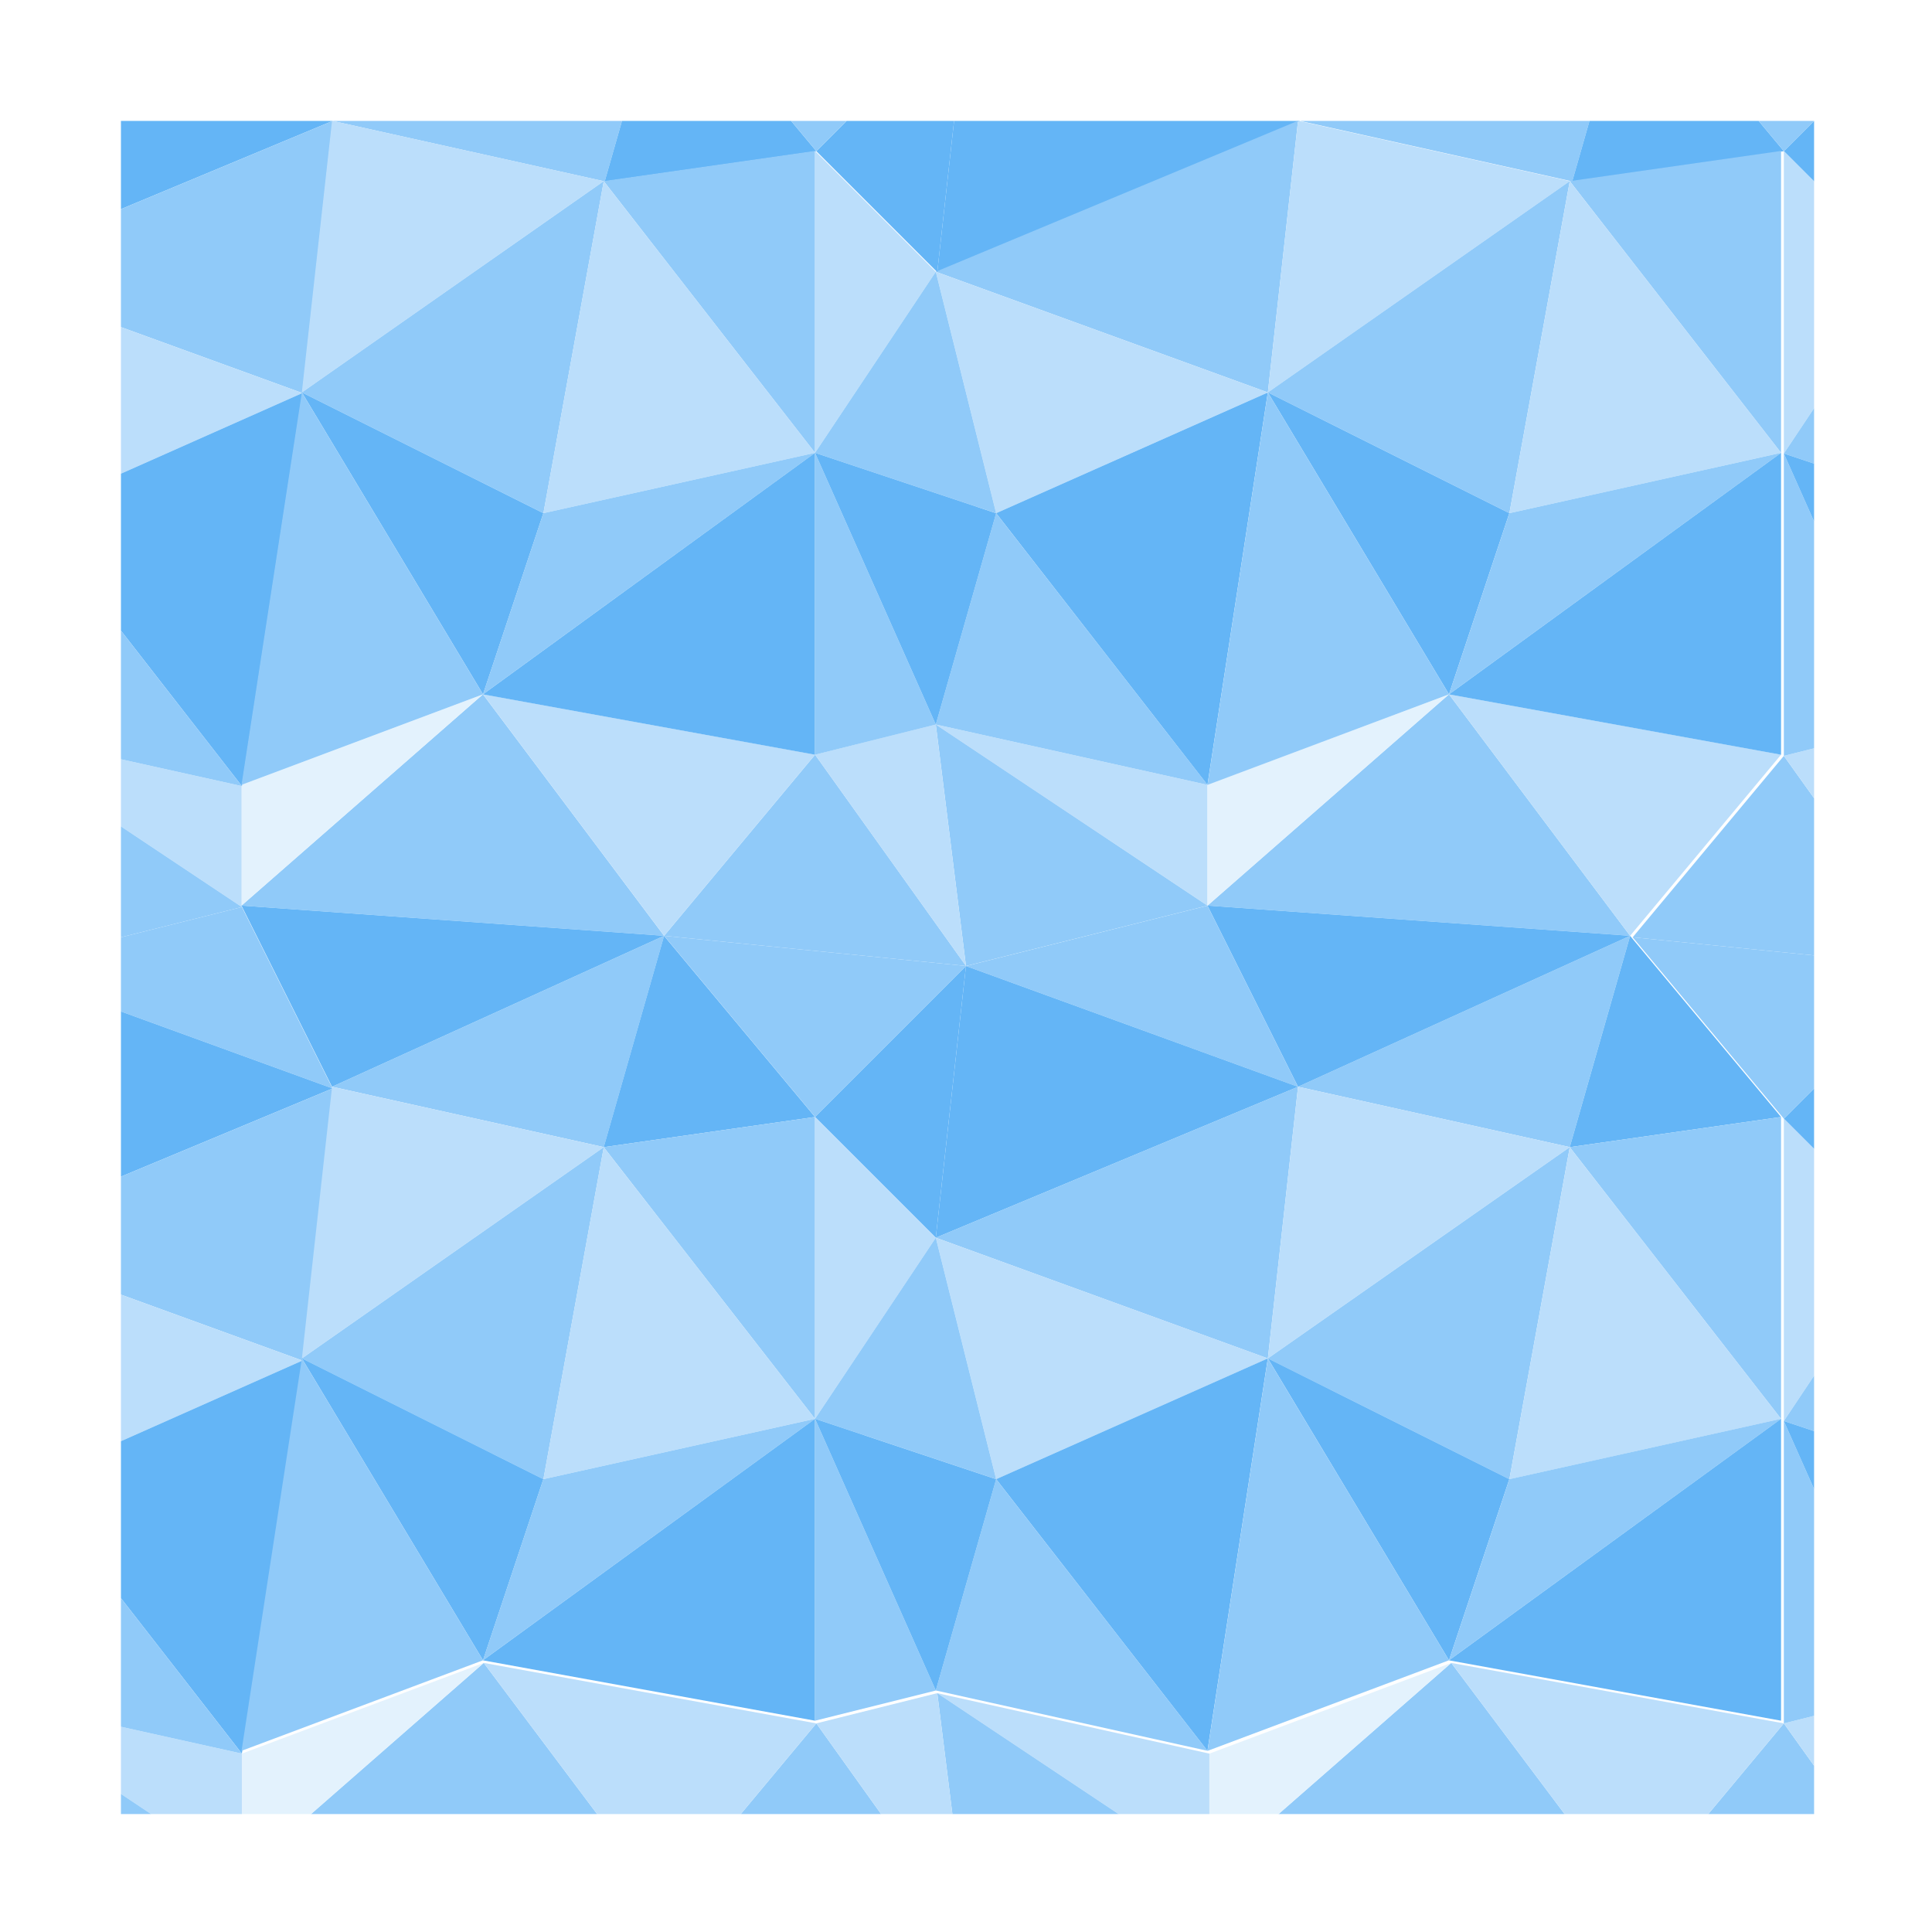 <?xml version="1.0" encoding="UTF-8" standalone="no"?>
<!-- Created with Inkscape (http://www.inkscape.org/) -->

<svg
   xmlns:dc="http://purl.org/dc/elements/1.1/"
   xmlns:cc="http://creativecommons.org/ns#"
   xmlns:rdf="http://www.w3.org/1999/02/22-rdf-syntax-ns#"
   xmlns:svg="http://www.w3.org/2000/svg"
   xmlns="http://www.w3.org/2000/svg"
   xmlns:sodipodi="http://sodipodi.sourceforge.net/DTD/sodipodi-0.dtd"
   xmlns:inkscape="http://www.inkscape.org/namespaces/inkscape"
   width="128"
   height="128"
   viewBox="0 0 33.867 33.867"
   version="1.1"
   id="svg8"
   inkscape:version="0.92.2 5c3e80d, 2017-08-06"
   sodipodi:docname="guess_water.svg">
  <defs
     id="defs2" />
  <sodipodi:namedview
     id="base"
     pagecolor="#ffffff"
     bordercolor="#666666"
     borderopacity="1.0"
     inkscape:pageopacity="0.0"
     inkscape:pageshadow="2"
     inkscape:zoom="4"
     inkscape:cx="53.366955"
     inkscape:cy="76.918252"
     inkscape:document-units="mm"
     inkscape:current-layer="layer1"
     showgrid="true"
     units="px"
     inkscape:window-width="1920"
     inkscape:window-height="1182"
     inkscape:window-x="0"
     inkscape:window-y="18"
     inkscape:window-maximized="0"
     inkscape:snap-global="true"
     inkscape:snap-bbox="false"
     inkscape:snap-bbox-midpoints="true"
     showguides="false"
     inkscape:snap-center="true">
    <inkscape:grid
       type="xygrid"
       id="grid4485"
       empspacing="8"
       spacingx="2.117"
       spacingy="2.117" />
  </sodipodi:namedview>
  <g
     inkscape:label="Layer 1"
     inkscape:groupmode="layer"
     id="layer1"
     transform="translate(0,-263.133)">
    <rect
       style="opacity:1;fill:#ffffff;fill-opacity:1;stroke:none;stroke-width:0.529;stroke-linecap:butt;stroke-linejoin:miter;stroke-miterlimit:2;stroke-dasharray:none;stroke-dashoffset:0;stroke-opacity:1"
       id="rect9520"
       width="33.867"
       height="33.867"
       x="0"
       y="263.133" />
    <path
       style="opacity:1;fill:#64b5f6;fill-opacity:1;stroke:none;stroke-width:2;stroke-linecap:butt;stroke-linejoin:miter;stroke-miterlimit:2;stroke-dasharray:none;stroke-dashoffset:0;stroke-opacity:1"
       d="M 63.111 8 L 62 18 L 86 8 L 63.111 8 z "
       transform="matrix(0.265,0,0,0.265,0,263.133)"
       id="path9244" />
    <path
       style="opacity:1;fill:#90caf9;fill-opacity:1;stroke:none;stroke-width:2;stroke-linecap:butt;stroke-linejoin:miter;stroke-miterlimit:2;stroke-dasharray:none;stroke-dashoffset:0;stroke-opacity:1"
       d="M 86 8 L 104 12 L 105.143 8 L 86 8 z "
       transform="matrix(0.265,0,0,0.265,0,263.133)"
       id="path9246" />
    <path
       style="opacity:1;fill:#64b5f6;fill-opacity:1;stroke:none;stroke-width:2;stroke-linecap:butt;stroke-linejoin:miter;stroke-miterlimit:2;stroke-dasharray:none;stroke-dashoffset:0;stroke-opacity:1"
       d="M 105.143 8 L 104 12 L 118 10 L 116.334 8 L 105.143 8 z "
       transform="matrix(0.265,0,0,0.265,0,263.133)"
       id="path9250" />
    <path
       style="opacity:1;fill:#64b5f6;fill-opacity:1;stroke:none;stroke-width:2;stroke-linecap:butt;stroke-linejoin:miter;stroke-miterlimit:2;stroke-dasharray:none;stroke-dashoffset:0;stroke-opacity:1"
       d="M 120 8 L 118 10 L 120 12 L 120 8 z "
       transform="matrix(0.265,0,0,0.265,0,263.133)"
       id="path9252" />
    <path
       style="opacity:1;fill:#90caf9;fill-opacity:1;stroke:none;stroke-width:2;stroke-linecap:butt;stroke-linejoin:miter;stroke-miterlimit:2;stroke-dasharray:none;stroke-dashoffset:0;stroke-opacity:1"
       d="M 116.334 8 L 118 10 L 120 8 L 116.334 8 z "
       transform="matrix(0.265,0,0,0.265,0,263.133)"
       id="path9254" />
    <path
       style="opacity:1;fill:#90caf9;fill-opacity:1;stroke:none;stroke-width:0.529;stroke-linecap:butt;stroke-linejoin:miter;stroke-miterlimit:2;stroke-dasharray:none;stroke-dashoffset:0;stroke-opacity:1"
       d="m 16.404,267.896 6.35,-2.646 -0.529,4.762 z"
       id="path9256"
       inkscape:connector-curvature="0"
       sodipodi:nodetypes="cccc" />
    <path
       style="opacity:1;fill:#bbdefb;fill-opacity:1;stroke:none;stroke-width:0.529;stroke-linecap:butt;stroke-linejoin:miter;stroke-miterlimit:2;stroke-dasharray:none;stroke-dashoffset:0;stroke-opacity:1"
       d="m 16.404,267.896 1.058,4.233 4.763,-2.117 z"
       id="path9258"
       inkscape:connector-curvature="0"
       sodipodi:nodetypes="cccc" />
    <path
       style="opacity:1;fill:#bbdefb;fill-opacity:1;stroke:none;stroke-width:0.529;stroke-linecap:butt;stroke-linejoin:miter;stroke-miterlimit:2;stroke-dasharray:none;stroke-dashoffset:0;stroke-opacity:1"
       d="m 22.754,265.25 4.763,1.058 -5.292,3.704 z"
       id="path9260"
       inkscape:connector-curvature="0" />
    <path
       style="opacity:1;fill:#90caf9;fill-opacity:1;stroke:none;stroke-width:0.529;stroke-linecap:butt;stroke-linejoin:miter;stroke-miterlimit:2;stroke-dasharray:none;stroke-dashoffset:0;stroke-opacity:1"
       d="m 22.225,270.012 5.292,-3.704 -1.058,5.821 z"
       id="path9262"
       inkscape:connector-curvature="0" />
    <path
       style="opacity:1;fill:#90caf9;fill-opacity:1;stroke:none;stroke-width:0.529;stroke-linecap:butt;stroke-linejoin:miter;stroke-miterlimit:2;stroke-dasharray:none;stroke-dashoffset:0;stroke-opacity:1"
       d="m 27.517,266.308 3.704,-0.529 v 5.292 z"
       id="path9264"
       inkscape:connector-curvature="0" />
    <path
       style="opacity:1;fill:#bbdefb;fill-opacity:1;stroke:none;stroke-width:0.529;stroke-linecap:butt;stroke-linejoin:miter;stroke-miterlimit:2;stroke-dasharray:none;stroke-dashoffset:0;stroke-opacity:1"
       d="m 27.517,266.308 -1.058,5.821 4.763,-1.058 z"
       id="path9266"
       inkscape:connector-curvature="0" />
    <path
       style="opacity:1;fill:#bbdefb;fill-opacity:1;stroke:none;stroke-width:2;stroke-linecap:butt;stroke-linejoin:miter;stroke-miterlimit:2;stroke-dasharray:none;stroke-dashoffset:0;stroke-opacity:1"
       d="M 118 10 L 118 30 L 120 27 L 120 12 L 118 10 z "
       transform="matrix(0.265,0,0,0.265,0,263.133)"
       id="path9268" />
    <path
       style="opacity:1;fill:#90caf9;fill-opacity:1;stroke:none;stroke-width:2;stroke-linecap:butt;stroke-linejoin:miter;stroke-miterlimit:2;stroke-dasharray:none;stroke-dashoffset:0;stroke-opacity:1"
       d="M 120 27 L 118 30 L 120 30.666 L 120 27 z "
       transform="matrix(0.265,0,0,0.265,0,263.133)"
       id="path9270" />
    <path
       style="opacity:1;fill:#bbdefb;fill-opacity:1;stroke:none;stroke-width:0.529;stroke-linecap:butt;stroke-linejoin:miter;stroke-miterlimit:2;stroke-dasharray:none;stroke-dashoffset:0;stroke-opacity:1"
       d="m 16.404,275.833 4.763,1.058 v 2.117 z"
       id="path9272"
       inkscape:connector-curvature="0"
       sodipodi:nodetypes="cccc" />
    <path
       style="opacity:1;fill:#90caf9;fill-opacity:1;stroke:none;stroke-width:0.529;stroke-linecap:butt;stroke-linejoin:miter;stroke-miterlimit:2;stroke-dasharray:none;stroke-dashoffset:0;stroke-opacity:1"
       d="m 16.404,275.833 0.529,4.233 4.233,-1.058 z"
       id="path9274"
       inkscape:connector-curvature="0"
       sodipodi:nodetypes="cccc" />
    <path
       style="opacity:1;fill:#90caf9;fill-opacity:1;stroke:none;stroke-width:0.529;stroke-linecap:butt;stroke-linejoin:miter;stroke-miterlimit:2;stroke-dasharray:none;stroke-dashoffset:0;stroke-opacity:1"
       d="m 21.167,279.008 7.408,0.529 -3.175,-4.233 z"
       id="path9276"
       inkscape:connector-curvature="0" />
    <path
       style="opacity:1;fill:#e3f2fd;fill-opacity:1;stroke:none;stroke-width:0.529;stroke-linecap:butt;stroke-linejoin:miter;stroke-miterlimit:2;stroke-dasharray:none;stroke-dashoffset:0;stroke-opacity:1"
       d="m 21.167,279.008 v -2.117 l 4.233,-1.587 z"
       id="path9278"
       inkscape:connector-curvature="0" />
    <path
       style="opacity:1;fill:#90caf9;fill-opacity:1;stroke:none;stroke-width:2;stroke-linecap:butt;stroke-linejoin:miter;stroke-miterlimit:2;stroke-dasharray:none;stroke-dashoffset:0;stroke-opacity:1"
       d="M 118 50 L 108 62 L 120 63.199 L 120 52.801 L 118 50 z "
       transform="matrix(0.265,0,0,0.265,0,263.133)"
       id="path9280" />
    <path
       style="opacity:1;fill:#bbdefb;fill-opacity:1;stroke:none;stroke-width:0.529;stroke-linecap:butt;stroke-linejoin:miter;stroke-miterlimit:2;stroke-dasharray:none;stroke-dashoffset:0;stroke-opacity:1"
       d="m 28.575,279.537 -3.175,-4.233 5.821,1.058 z"
       id="path9282"
       inkscape:connector-curvature="0" />
    <path
       style="opacity:1;fill:#bbdefb;fill-opacity:1;stroke:none;stroke-width:2;stroke-linecap:butt;stroke-linejoin:miter;stroke-miterlimit:2;stroke-dasharray:none;stroke-dashoffset:0;stroke-opacity:1"
       d="M 120 49.5 L 118 50 L 120 52.801 L 120 49.5 z "
       transform="matrix(0.265,0,0,0.265,0,263.133)"
       id="path9284" />
    <path
       style="opacity:1;fill:#64b5f6;fill-opacity:1;stroke:none;stroke-width:0.529;stroke-linecap:butt;stroke-linejoin:miter;stroke-miterlimit:2;stroke-dasharray:none;stroke-dashoffset:0;stroke-opacity:1"
       d="m 17.462,272.129 3.704,4.763 1.058,-6.879 z"
       id="path9286"
       inkscape:connector-curvature="0"
       sodipodi:nodetypes="cccc" />
    <path
       style="opacity:1;fill:#90caf9;fill-opacity:1;stroke:none;stroke-width:0.529;stroke-linecap:butt;stroke-linejoin:miter;stroke-miterlimit:2;stroke-dasharray:none;stroke-dashoffset:0;stroke-opacity:1"
       d="m 17.462,272.129 -1.058,3.704 4.763,1.058 z"
       id="path9288"
       inkscape:connector-curvature="0"
       sodipodi:nodetypes="cccc" />
    <path
       style="opacity:1;fill:#64b5f6;fill-opacity:1;stroke:none;stroke-width:0.529;stroke-linecap:butt;stroke-linejoin:miter;stroke-miterlimit:2;stroke-dasharray:none;stroke-dashoffset:0;stroke-opacity:1"
       d="m 25.4,275.304 -3.175,-5.292 4.233,2.117 z"
       id="path9290"
       inkscape:connector-curvature="0" />
    <path
       style="opacity:1;fill:#90caf9;fill-opacity:1;stroke:none;stroke-width:0.529;stroke-linecap:butt;stroke-linejoin:miter;stroke-miterlimit:2;stroke-dasharray:none;stroke-dashoffset:0;stroke-opacity:1"
       d="M 25.4,275.304 22.225,270.012 21.167,276.892 Z"
       id="path9292"
       inkscape:connector-curvature="0" />
    <path
       style="opacity:1;fill:#90caf9;fill-opacity:1;stroke:none;stroke-width:0.529;stroke-linecap:butt;stroke-linejoin:miter;stroke-miterlimit:2;stroke-dasharray:none;stroke-dashoffset:0;stroke-opacity:1"
       d="m 31.221,271.071 -5.821,4.233 1.058,-3.175 z"
       id="path9294"
       inkscape:connector-curvature="0"
       sodipodi:nodetypes="cccc" />
    <path
       style="opacity:1;fill:#64b5f6;fill-opacity:1;stroke:none;stroke-width:0.529;stroke-linecap:butt;stroke-linejoin:miter;stroke-miterlimit:2;stroke-dasharray:none;stroke-dashoffset:0;stroke-opacity:1"
       d="m 31.221,271.071 v 5.292 l -5.821,-1.058 z"
       id="path9296"
       inkscape:connector-curvature="0" />
    <path
       style="opacity:1;fill:#90caf9;fill-opacity:1;stroke:none;stroke-width:2;stroke-linecap:butt;stroke-linejoin:miter;stroke-miterlimit:2;stroke-dasharray:none;stroke-dashoffset:0;stroke-opacity:1"
       d="M 118 30 L 118 50 L 120 49.5 L 120 34.5 L 118 30 z "
       transform="matrix(0.265,0,0,0.265,0,263.133)"
       id="path9298" />
    <path
       style="opacity:1;fill:#64b5f6;fill-opacity:1;stroke:none;stroke-width:2;stroke-linecap:butt;stroke-linejoin:miter;stroke-miterlimit:2;stroke-dasharray:none;stroke-dashoffset:0;stroke-opacity:1"
       d="M 118 30 L 120 34.5 L 120 30.666 L 118 30 z "
       transform="matrix(0.265,0,0,0.265,0,263.133)"
       id="path9300" />
    <path
       style="opacity:1;fill:#90caf9;fill-opacity:1;stroke:none;stroke-width:0.529;stroke-linecap:butt;stroke-linejoin:miter;stroke-miterlimit:2;stroke-dasharray:none;stroke-dashoffset:0;stroke-opacity:1"
       d="m 16.933,280.067 4.233,-1.058 1.587,3.175 z"
       id="path9396"
       inkscape:connector-curvature="0" />
    <path
       style="opacity:1;fill:#64b5f6;fill-opacity:1;stroke:none;stroke-width:0.529;stroke-linecap:butt;stroke-linejoin:miter;stroke-miterlimit:2;stroke-dasharray:none;stroke-dashoffset:0;stroke-opacity:1"
       d="m 16.933,280.067 -0.529,4.763 6.35,-2.646 z"
       id="path9398"
       inkscape:connector-curvature="0"
       sodipodi:nodetypes="cccc" />
    <path
       style="opacity:1;fill:#90caf9;fill-opacity:1;stroke:none;stroke-width:0.529;stroke-linecap:butt;stroke-linejoin:miter;stroke-miterlimit:2;stroke-dasharray:none;stroke-dashoffset:0;stroke-opacity:1"
       d="m 22.754,282.183 4.763,1.058 1.058,-3.704 z"
       id="path9400"
       inkscape:connector-curvature="0" />
    <path
       style="opacity:1;fill:#64b5f6;fill-opacity:1;stroke:none;stroke-width:0.529;stroke-linecap:butt;stroke-linejoin:miter;stroke-miterlimit:2;stroke-dasharray:none;stroke-dashoffset:0;stroke-opacity:1"
       d="m 21.167,279.008 1.587,3.175 5.821,-2.646 z"
       id="path9402"
       inkscape:connector-curvature="0"
       sodipodi:nodetypes="cccc" />
    <path
       style="opacity:1;fill:#64b5f6;fill-opacity:1;stroke:none;stroke-width:0.529;stroke-linecap:butt;stroke-linejoin:miter;stroke-miterlimit:2;stroke-dasharray:none;stroke-dashoffset:0;stroke-opacity:1"
       d="m 27.517,283.242 3.704,-0.529 -2.646,-3.175 z"
       id="path9404"
       inkscape:connector-curvature="0" />
    <path
       style="opacity:1;fill:#64b5f6;fill-opacity:1;stroke:none;stroke-width:2;stroke-linecap:butt;stroke-linejoin:miter;stroke-miterlimit:2;stroke-dasharray:none;stroke-dashoffset:0;stroke-opacity:1"
       d="M 120 72 L 118 74 L 120 76 L 120 72 z "
       transform="matrix(0.265,0,0,0.265,0,263.133)"
       id="path9406" />
    <path
       style="opacity:1;fill:#90caf9;fill-opacity:1;stroke:none;stroke-width:2;stroke-linecap:butt;stroke-linejoin:miter;stroke-miterlimit:2;stroke-dasharray:none;stroke-dashoffset:0;stroke-opacity:1"
       d="M 108 62 L 118 74 L 120 72 L 120 63.199 L 108 62 z "
       transform="matrix(0.265,0,0,0.265,0,263.133)"
       id="path9408" />
    <path
       style="opacity:1;fill:#90caf9;fill-opacity:1;stroke:none;stroke-width:0.529;stroke-linecap:butt;stroke-linejoin:miter;stroke-miterlimit:2;stroke-dasharray:none;stroke-dashoffset:0;stroke-opacity:1"
       d="m 16.404,284.829 6.35,-2.646 -0.529,4.763 z"
       id="path9410"
       inkscape:connector-curvature="0"
       sodipodi:nodetypes="cccc" />
    <path
       style="opacity:1;fill:#bbdefb;fill-opacity:1;stroke:none;stroke-width:0.529;stroke-linecap:butt;stroke-linejoin:miter;stroke-miterlimit:2;stroke-dasharray:none;stroke-dashoffset:0;stroke-opacity:1"
       d="m 16.404,284.829 1.058,4.233 4.763,-2.117 z"
       id="path9412"
       inkscape:connector-curvature="0"
       sodipodi:nodetypes="cccc" />
    <path
       style="opacity:1;fill:#bbdefb;fill-opacity:1;stroke:none;stroke-width:0.529;stroke-linecap:butt;stroke-linejoin:miter;stroke-miterlimit:2;stroke-dasharray:none;stroke-dashoffset:0;stroke-opacity:1"
       d="m 22.754,282.183 4.763,1.058 -5.292,3.704 z"
       id="path9414"
       inkscape:connector-curvature="0" />
    <path
       style="opacity:1;fill:#90caf9;fill-opacity:1;stroke:none;stroke-width:0.529;stroke-linecap:butt;stroke-linejoin:miter;stroke-miterlimit:2;stroke-dasharray:none;stroke-dashoffset:0;stroke-opacity:1"
       d="m 22.225,286.946 5.292,-3.704 -1.058,5.821 z"
       id="path9416"
       inkscape:connector-curvature="0" />
    <path
       style="opacity:1;fill:#90caf9;fill-opacity:1;stroke:none;stroke-width:0.529;stroke-linecap:butt;stroke-linejoin:miter;stroke-miterlimit:2;stroke-dasharray:none;stroke-dashoffset:0;stroke-opacity:1"
       d="m 27.517,283.242 3.704,-0.529 v 5.292 z"
       id="path9418"
       inkscape:connector-curvature="0" />
    <path
       style="opacity:1;fill:#bbdefb;fill-opacity:1;stroke:none;stroke-width:0.529;stroke-linecap:butt;stroke-linejoin:miter;stroke-miterlimit:2;stroke-dasharray:none;stroke-dashoffset:0;stroke-opacity:1"
       d="m 27.517,283.242 -1.058,5.821 4.763,-1.058 z"
       id="path9420"
       inkscape:connector-curvature="0" />
    <path
       style="opacity:1;fill:#bbdefb;fill-opacity:1;stroke:none;stroke-width:2;stroke-linecap:butt;stroke-linejoin:miter;stroke-miterlimit:2;stroke-dasharray:none;stroke-dashoffset:0;stroke-opacity:1"
       d="M 118 74 L 118 94 L 120 91 L 120 76 L 118 74 z "
       transform="matrix(0.265,0,0,0.265,0,263.133)"
       id="path9422" />
    <path
       style="opacity:1;fill:#90caf9;fill-opacity:1;stroke:none;stroke-width:2;stroke-linecap:butt;stroke-linejoin:miter;stroke-miterlimit:2;stroke-dasharray:none;stroke-dashoffset:0;stroke-opacity:1"
       d="M 120 91 L 118 94 L 120 94.666 L 120 91 z "
       transform="matrix(0.265,0,0,0.265,0,263.133)"
       id="path9424" />
    <path
       style="opacity:1;fill:#bbdefb;fill-opacity:1;stroke:none;stroke-width:2;stroke-linecap:butt;stroke-linejoin:miter;stroke-miterlimit:2;stroke-dasharray:none;stroke-dashoffset:0;stroke-opacity:1"
       d="M 62 112 L 74 120 L 80 120 L 80 116 L 62 112 z "
       transform="matrix(0.265,0,0,0.265,0,263.133)"
       id="path9426" />
    <path
       style="opacity:1;fill:#90caf9;fill-opacity:1;stroke:none;stroke-width:2;stroke-linecap:butt;stroke-linejoin:miter;stroke-miterlimit:2;stroke-dasharray:none;stroke-dashoffset:0;stroke-opacity:1"
       d="M 62 112 L 63 120 L 74 120 L 62 112 z "
       transform="matrix(0.265,0,0,0.265,0,263.133)"
       id="path9428" />
    <path
       style="opacity:1;fill:#90caf9;fill-opacity:1;stroke:none;stroke-width:2;stroke-linecap:butt;stroke-linejoin:miter;stroke-miterlimit:2;stroke-dasharray:none;stroke-dashoffset:0;stroke-opacity:1"
       d="M 96 110 L 84.572 120 L 103.5 120 L 96 110 z "
       transform="matrix(0.265,0,0,0.265,0,263.133)"
       id="path9430" />
    <path
       style="opacity:1;fill:#e3f2fd;fill-opacity:1;stroke:none;stroke-width:2;stroke-linecap:butt;stroke-linejoin:miter;stroke-miterlimit:2;stroke-dasharray:none;stroke-dashoffset:0;stroke-opacity:1"
       d="M 96 110 L 80 116 L 80 120 L 84.572 120 L 96 110 z "
       transform="matrix(0.265,0,0,0.265,0,263.133)"
       id="path9432" />
    <path
       style="opacity:1;fill:#90caf9;fill-opacity:1;stroke:none;stroke-width:2;stroke-linecap:butt;stroke-linejoin:miter;stroke-miterlimit:2;stroke-dasharray:none;stroke-dashoffset:0;stroke-opacity:1"
       d="M 118 114 L 113 120 L 120 120 L 120 116.801 L 118 114 z "
       transform="matrix(0.265,0,0,0.265,0,263.133)"
       id="path9434" />
    <path
       style="opacity:1;fill:#bbdefb;fill-opacity:1;stroke:none;stroke-width:2;stroke-linecap:butt;stroke-linejoin:miter;stroke-miterlimit:2;stroke-dasharray:none;stroke-dashoffset:0;stroke-opacity:1"
       d="M 96 110 L 103.5 120 L 113 120 L 118 114 L 96 110 z "
       transform="matrix(0.265,0,0,0.265,0,263.133)"
       id="path9436" />
    <path
       style="opacity:1;fill:#bbdefb;fill-opacity:1;stroke:none;stroke-width:2;stroke-linecap:butt;stroke-linejoin:miter;stroke-miterlimit:2;stroke-dasharray:none;stroke-dashoffset:0;stroke-opacity:1"
       d="M 120 113.5 L 118 114 L 120 116.801 L 120 113.5 z "
       transform="matrix(0.265,0,0,0.265,0,263.133)"
       id="path9438" />
    <path
       style="opacity:1;fill:#64b5f6;fill-opacity:1;stroke:none;stroke-width:0.529;stroke-linecap:butt;stroke-linejoin:miter;stroke-miterlimit:2;stroke-dasharray:none;stroke-dashoffset:0;stroke-opacity:1"
       d="m 17.462,289.062 3.704,4.762 1.058,-6.879 z"
       id="path9440"
       inkscape:connector-curvature="0"
       sodipodi:nodetypes="cccc" />
    <path
       style="opacity:1;fill:#90caf9;fill-opacity:1;stroke:none;stroke-width:0.529;stroke-linecap:butt;stroke-linejoin:miter;stroke-miterlimit:2;stroke-dasharray:none;stroke-dashoffset:0;stroke-opacity:1"
       d="m 17.462,289.062 -1.058,3.704 4.763,1.058 z"
       id="path9442"
       inkscape:connector-curvature="0"
       sodipodi:nodetypes="cccc" />
    <path
       style="opacity:1;fill:#64b5f6;fill-opacity:1;stroke:none;stroke-width:0.529;stroke-linecap:butt;stroke-linejoin:miter;stroke-miterlimit:2;stroke-dasharray:none;stroke-dashoffset:0;stroke-opacity:1"
       d="m 25.4,292.237 -3.175,-5.292 4.233,2.117 z"
       id="path9444"
       inkscape:connector-curvature="0" />
    <path
       style="opacity:1;fill:#90caf9;fill-opacity:1;stroke:none;stroke-width:0.529;stroke-linecap:butt;stroke-linejoin:miter;stroke-miterlimit:2;stroke-dasharray:none;stroke-dashoffset:0;stroke-opacity:1"
       d="M 25.4,292.237 22.225,286.946 21.167,293.825 Z"
       id="path9446"
       inkscape:connector-curvature="0" />
    <path
       style="opacity:1;fill:#90caf9;fill-opacity:1;stroke:none;stroke-width:0.529;stroke-linecap:butt;stroke-linejoin:miter;stroke-miterlimit:2;stroke-dasharray:none;stroke-dashoffset:0;stroke-opacity:1"
       d="m 31.221,288.004 -5.821,4.233 1.058,-3.175 z"
       id="path9448"
       inkscape:connector-curvature="0"
       sodipodi:nodetypes="cccc" />
    <path
       style="opacity:1;fill:#64b5f6;fill-opacity:1;stroke:none;stroke-width:0.529;stroke-linecap:butt;stroke-linejoin:miter;stroke-miterlimit:2;stroke-dasharray:none;stroke-dashoffset:0;stroke-opacity:1"
       d="m 31.221,288.004 v 5.292 l -5.821,-1.058 z"
       id="path9450"
       inkscape:connector-curvature="0" />
    <path
       style="opacity:1;fill:#90caf9;fill-opacity:1;stroke:none;stroke-width:2;stroke-linecap:butt;stroke-linejoin:miter;stroke-miterlimit:2;stroke-dasharray:none;stroke-dashoffset:0;stroke-opacity:1"
       d="M 118 94 L 118 114 L 120 113.5 L 120 98.5 L 118 94 z "
       transform="matrix(0.265,0,0,0.265,0,263.133)"
       id="path9452" />
    <path
       style="opacity:1;fill:#64b5f6;fill-opacity:1;stroke:none;stroke-width:2;stroke-linecap:butt;stroke-linejoin:miter;stroke-miterlimit:2;stroke-dasharray:none;stroke-dashoffset:0;stroke-opacity:1"
       d="M 118 94 L 120 98.5 L 120 94.666 L 118 94 z "
       transform="matrix(0.265,0,0,0.265,0,263.133)"
       id="path9454" />
    <path
       style="opacity:1;fill:#64b5f6;fill-opacity:1;stroke:none;stroke-width:2;stroke-linecap:butt;stroke-linejoin:miter;stroke-miterlimit:2;stroke-dasharray:none;stroke-dashoffset:0;stroke-opacity:1"
       d="M 8 8 L 8 13.834 L 22 8 L 8 8 z "
       transform="matrix(0.265,0,0,0.265,0,263.133)"
       id="path9460" />
    <path
       style="opacity:1;fill:#90caf9;fill-opacity:1;stroke:none;stroke-width:2;stroke-linecap:butt;stroke-linejoin:miter;stroke-miterlimit:2;stroke-dasharray:none;stroke-dashoffset:0;stroke-opacity:1"
       d="M 22 8 L 40 12 L 41.143 8 L 22 8 z "
       transform="matrix(0.265,0,0,0.265,0,263.133)"
       id="path9462" />
    <path
       style="opacity:1;fill:#64b5f6;fill-opacity:1;stroke:none;stroke-width:2;stroke-linecap:butt;stroke-linejoin:miter;stroke-miterlimit:2;stroke-dasharray:none;stroke-dashoffset:0;stroke-opacity:1"
       d="M 41.143 8 L 40 12 L 54 10 L 52.334 8 L 41.143 8 z "
       transform="matrix(0.265,0,0,0.265,0,263.133)"
       id="path9466" />
    <path
       style="opacity:1;fill:#64b5f6;fill-opacity:1;stroke:none;stroke-width:2;stroke-linecap:butt;stroke-linejoin:miter;stroke-miterlimit:2;stroke-dasharray:none;stroke-dashoffset:0;stroke-opacity:1"
       d="M 56 8 L 54 10 L 62 18 L 63.111 8 L 56 8 z "
       transform="matrix(0.265,0,0,0.265,0,263.133)"
       id="path9468" />
    <path
       style="opacity:1;fill:#90caf9;fill-opacity:1;stroke:none;stroke-width:2;stroke-linecap:butt;stroke-linejoin:miter;stroke-miterlimit:2;stroke-dasharray:none;stroke-dashoffset:0;stroke-opacity:1"
       d="M 52.334 8 L 54 10 L 56 8 L 52.334 8 z "
       transform="matrix(0.265,0,0,0.265,0,263.133)"
       id="path9470" />
    <path
       style="opacity:1;fill:#90caf9;fill-opacity:1;stroke:none;stroke-width:2;stroke-linecap:butt;stroke-linejoin:miter;stroke-miterlimit:2;stroke-dasharray:none;stroke-dashoffset:0;stroke-opacity:1"
       d="M 22 8 L 8 13.834 L 8 21.637 L 20 26 L 22 8 z "
       transform="matrix(0.265,0,0,0.265,0,263.133)"
       id="path9472" />
    <path
       style="opacity:1;fill:#bbdefb;fill-opacity:1;stroke:none;stroke-width:2;stroke-linecap:butt;stroke-linejoin:miter;stroke-miterlimit:2;stroke-dasharray:none;stroke-dashoffset:0;stroke-opacity:1"
       d="M 8 21.637 L 8 31.334 L 20 26 L 8 21.637 z "
       transform="matrix(0.265,0,0,0.265,0,263.133)"
       id="path9474" />
    <path
       inkscape:connector-curvature="0"
       id="path9476"
       d="m 5.821,265.25 4.762,1.058 -5.292,3.704 z"
       style="opacity:1;fill:#bbdefb;fill-opacity:1;stroke:none;stroke-width:0.529;stroke-linecap:butt;stroke-linejoin:miter;stroke-miterlimit:2;stroke-dasharray:none;stroke-dashoffset:0;stroke-opacity:1" />
    <path
       inkscape:connector-curvature="0"
       id="path9478"
       d="m 5.292,270.012 5.292,-3.704 -1.058,5.821 z"
       style="opacity:1;fill:#90caf9;fill-opacity:1;stroke:none;stroke-width:0.529;stroke-linecap:butt;stroke-linejoin:miter;stroke-miterlimit:2;stroke-dasharray:none;stroke-dashoffset:0;stroke-opacity:1" />
    <path
       inkscape:connector-curvature="0"
       id="path9480"
       d="m 10.583,266.308 3.704,-0.529 v 5.292 z"
       style="opacity:1;fill:#90caf9;fill-opacity:1;stroke:none;stroke-width:0.529;stroke-linecap:butt;stroke-linejoin:miter;stroke-miterlimit:2;stroke-dasharray:none;stroke-dashoffset:0;stroke-opacity:1" />
    <path
       inkscape:connector-curvature="0"
       id="path9482"
       d="m 10.583,266.308 -1.058,5.821 4.763,-1.058 z"
       style="opacity:1;fill:#bbdefb;fill-opacity:1;stroke:none;stroke-width:0.529;stroke-linecap:butt;stroke-linejoin:miter;stroke-miterlimit:2;stroke-dasharray:none;stroke-dashoffset:0;stroke-opacity:1" />
    <path
       sodipodi:nodetypes="cccc"
       inkscape:connector-curvature="0"
       id="path9484"
       d="m 14.287,265.779 v 5.292 l 2.117,-3.175 z"
       style="opacity:1;fill:#bbdefb;fill-opacity:1;stroke:none;stroke-width:0.529;stroke-linecap:butt;stroke-linejoin:miter;stroke-miterlimit:2;stroke-dasharray:none;stroke-dashoffset:0;stroke-opacity:1" />
    <path
       sodipodi:nodetypes="cccc"
       inkscape:connector-curvature="0"
       id="path9486"
       d="m 14.287,271.071 3.175,1.058 -1.058,-4.233 z"
       style="opacity:1;fill:#90caf9;fill-opacity:1;stroke:none;stroke-width:0.529;stroke-linecap:butt;stroke-linejoin:miter;stroke-miterlimit:2;stroke-dasharray:none;stroke-dashoffset:0;stroke-opacity:1" />
    <path
       style="opacity:1;fill:#bbdefb;fill-opacity:1;stroke:none;stroke-width:2;stroke-linecap:butt;stroke-linejoin:miter;stroke-miterlimit:2;stroke-dasharray:none;stroke-dashoffset:0;stroke-opacity:1"
       d="M 8 50.223 L 8 54.666 L 16 60 L 16 52 L 8 50.223 z "
       transform="matrix(0.265,0,0,0.265,0,263.133)"
       id="path9488" />
    <path
       style="opacity:1;fill:#90caf9;fill-opacity:1;stroke:none;stroke-width:2;stroke-linecap:butt;stroke-linejoin:miter;stroke-miterlimit:2;stroke-dasharray:none;stroke-dashoffset:0;stroke-opacity:1"
       d="M 8 54.666 L 8 62 L 16 60 L 8 54.666 z "
       transform="matrix(0.265,0,0,0.265,0,263.133)"
       id="path9490" />
    <path
       inkscape:connector-curvature="0"
       id="path9492"
       d="m 4.233,279.008 7.408,0.529 -3.175,-4.233 z"
       style="opacity:1;fill:#90caf9;fill-opacity:1;stroke:none;stroke-width:0.529;stroke-linecap:butt;stroke-linejoin:miter;stroke-miterlimit:2;stroke-dasharray:none;stroke-dashoffset:0;stroke-opacity:1" />
    <path
       inkscape:connector-curvature="0"
       id="path9494"
       d="m 4.233,279.008 v -2.117 l 4.233,-1.587 z"
       style="opacity:1;fill:#e3f2fd;fill-opacity:1;stroke:none;stroke-width:0.529;stroke-linecap:butt;stroke-linejoin:miter;stroke-miterlimit:2;stroke-dasharray:none;stroke-dashoffset:0;stroke-opacity:1" />
    <path
       inkscape:connector-curvature="0"
       id="path9496"
       d="m 11.642,279.537 5.292,0.529 -2.646,-3.704 z"
       style="opacity:1;fill:#90caf9;fill-opacity:1;stroke:none;stroke-width:0.529;stroke-linecap:butt;stroke-linejoin:miter;stroke-miterlimit:2;stroke-dasharray:none;stroke-dashoffset:0;stroke-opacity:1" />
    <path
       inkscape:connector-curvature="0"
       id="path9498"
       d="m 11.642,279.537 -3.175,-4.233 5.821,1.058 z"
       style="opacity:1;fill:#bbdefb;fill-opacity:1;stroke:none;stroke-width:0.529;stroke-linecap:butt;stroke-linejoin:miter;stroke-miterlimit:2;stroke-dasharray:none;stroke-dashoffset:0;stroke-opacity:1" />
    <path
       sodipodi:nodetypes="cccc"
       inkscape:connector-curvature="0"
       id="path9500"
       d="m 14.287,276.362 2.117,-0.529 0.529,4.233 z"
       style="opacity:1;fill:#bbdefb;fill-opacity:1;stroke:none;stroke-width:0.529;stroke-linecap:butt;stroke-linejoin:miter;stroke-miterlimit:2;stroke-dasharray:none;stroke-dashoffset:0;stroke-opacity:1" />
    <path
       style="opacity:1;fill:#64b5f6;fill-opacity:1;stroke:none;stroke-width:2;stroke-linecap:butt;stroke-linejoin:miter;stroke-miterlimit:2;stroke-dasharray:none;stroke-dashoffset:0;stroke-opacity:1"
       d="M 20 26 L 8 31.334 L 8 41.715 L 16 52 L 20 26 z "
       transform="matrix(0.265,0,0,0.265,0,263.133)"
       id="path9502" />
    <path
       style="opacity:1;fill:#90caf9;fill-opacity:1;stroke:none;stroke-width:2;stroke-linecap:butt;stroke-linejoin:miter;stroke-miterlimit:2;stroke-dasharray:none;stroke-dashoffset:0;stroke-opacity:1"
       d="M 8 41.715 L 8 50.223 L 16 52 L 8 41.715 z "
       transform="matrix(0.265,0,0,0.265,0,263.133)"
       id="path9504" />
    <path
       inkscape:connector-curvature="0"
       id="path9506"
       d="m 8.467,275.304 -3.175,-5.292 4.233,2.117 z"
       style="opacity:1;fill:#64b5f6;fill-opacity:1;stroke:none;stroke-width:0.529;stroke-linecap:butt;stroke-linejoin:miter;stroke-miterlimit:2;stroke-dasharray:none;stroke-dashoffset:0;stroke-opacity:1" />
    <path
       inkscape:connector-curvature="0"
       id="path9508"
       d="m 8.467,275.304 -3.175,-5.292 -1.058,6.879 z"
       style="opacity:1;fill:#90caf9;fill-opacity:1;stroke:none;stroke-width:0.529;stroke-linecap:butt;stroke-linejoin:miter;stroke-miterlimit:2;stroke-dasharray:none;stroke-dashoffset:0;stroke-opacity:1" />
    <path
       sodipodi:nodetypes="cccc"
       inkscape:connector-curvature="0"
       id="path9510"
       d="m 14.287,271.071 -5.821,4.233 1.058,-3.175 z"
       style="opacity:1;fill:#90caf9;fill-opacity:1;stroke:none;stroke-width:0.529;stroke-linecap:butt;stroke-linejoin:miter;stroke-miterlimit:2;stroke-dasharray:none;stroke-dashoffset:0;stroke-opacity:1" />
    <path
       inkscape:connector-curvature="0"
       id="path9512"
       d="m 14.287,271.071 v 5.292 l -5.821,-1.058 z"
       style="opacity:1;fill:#64b5f6;fill-opacity:1;stroke:none;stroke-width:0.529;stroke-linecap:butt;stroke-linejoin:miter;stroke-miterlimit:2;stroke-dasharray:none;stroke-dashoffset:0;stroke-opacity:1" />
    <path
       sodipodi:nodetypes="cccc"
       inkscape:connector-curvature="0"
       id="path9514"
       d="m 14.287,271.071 2.117,4.763 -2.117,0.529 z"
       style="opacity:1;fill:#90caf9;fill-opacity:1;stroke:none;stroke-width:0.529;stroke-linecap:butt;stroke-linejoin:miter;stroke-miterlimit:2;stroke-dasharray:none;stroke-dashoffset:0;stroke-opacity:1" />
    <path
       sodipodi:nodetypes="cccc"
       inkscape:connector-curvature="0"
       id="path9516"
       d="m 14.287,271.071 2.117,4.763 1.058,-3.704 z"
       style="opacity:1;fill:#64b5f6;fill-opacity:1;stroke:none;stroke-width:0.529;stroke-linecap:butt;stroke-linejoin:miter;stroke-miterlimit:2;stroke-dasharray:none;stroke-dashoffset:0;stroke-opacity:1" />
    <path
       style="opacity:1;fill:#90caf9;fill-opacity:1;stroke:none;stroke-width:2;stroke-linecap:butt;stroke-linejoin:miter;stroke-miterlimit:2;stroke-dasharray:none;stroke-dashoffset:0;stroke-opacity:1"
       d="M 16 60 L 8 62 L 8 66.908 L 22 72 L 16 60 z "
       transform="matrix(0.265,0,0,0.265,0,263.133)"
       id="path7580" />
    <path
       style="opacity:1;fill:#64b5f6;fill-opacity:1;stroke:none;stroke-width:2;stroke-linecap:butt;stroke-linejoin:miter;stroke-miterlimit:2;stroke-dasharray:none;stroke-dashoffset:0;stroke-opacity:1"
       d="M 8 66.908 L 8 77.834 L 22 72 L 8 66.908 z "
       transform="matrix(0.265,0,0,0.265,0,263.133)"
       id="path7582" />
    <path
       style="opacity:1;fill:#90caf9;fill-opacity:1;stroke:none;stroke-width:0.529;stroke-linecap:butt;stroke-linejoin:miter;stroke-miterlimit:2;stroke-dasharray:none;stroke-dashoffset:0;stroke-opacity:1"
       d="m 5.821,282.183 4.763,1.058 1.058,-3.704 z"
       id="path7584"
       inkscape:connector-curvature="0" />
    <path
       style="opacity:1;fill:#64b5f6;fill-opacity:1;stroke:none;stroke-width:0.529;stroke-linecap:butt;stroke-linejoin:miter;stroke-miterlimit:2;stroke-dasharray:none;stroke-dashoffset:0;stroke-opacity:1"
       d="m 4.233,279.008 1.587,3.175 5.821,-2.646 z"
       id="path7586"
       inkscape:connector-curvature="0"
       sodipodi:nodetypes="cccc" />
    <path
       style="opacity:1;fill:#64b5f6;fill-opacity:1;stroke:none;stroke-width:0.529;stroke-linecap:butt;stroke-linejoin:miter;stroke-miterlimit:2;stroke-dasharray:none;stroke-dashoffset:0;stroke-opacity:1"
       d="m 10.583,283.242 3.704,-0.529 -2.646,-3.175 z"
       id="path7588"
       inkscape:connector-curvature="0" />
    <path
       style="opacity:1;fill:#64b5f6;fill-opacity:1;stroke:none;stroke-width:0.529;stroke-linecap:butt;stroke-linejoin:miter;stroke-miterlimit:2;stroke-dasharray:none;stroke-dashoffset:0;stroke-opacity:1"
       d="m 14.287,282.712 2.117,2.117 0.529,-4.763 z"
       id="path7590"
       inkscape:connector-curvature="0"
       sodipodi:nodetypes="cccc" />
    <path
       style="opacity:1;fill:#90caf9;fill-opacity:1;stroke:none;stroke-width:0.529;stroke-linecap:butt;stroke-linejoin:miter;stroke-miterlimit:2;stroke-dasharray:none;stroke-dashoffset:0;stroke-opacity:1"
       d="m 11.642,279.537 5.292,0.529 -2.646,2.646 z"
       id="path7592"
       inkscape:connector-curvature="0" />
    <path
       style="opacity:1;fill:#90caf9;fill-opacity:1;stroke:none;stroke-width:2;stroke-linecap:butt;stroke-linejoin:miter;stroke-miterlimit:2;stroke-dasharray:none;stroke-dashoffset:0;stroke-opacity:1"
       d="M 22 72 L 8 77.834 L 8 85.637 L 20 90 L 22 72 z "
       transform="matrix(0.265,0,0,0.265,0,263.133)"
       id="path7594" />
    <path
       style="opacity:1;fill:#bbdefb;fill-opacity:1;stroke:none;stroke-width:2;stroke-linecap:butt;stroke-linejoin:miter;stroke-miterlimit:2;stroke-dasharray:none;stroke-dashoffset:0;stroke-opacity:1"
       d="M 8 85.637 L 8 95.334 L 20 90 L 8 85.637 z "
       transform="matrix(0.265,0,0,0.265,0,263.133)"
       id="path7596" />
    <path
       style="opacity:1;fill:#bbdefb;fill-opacity:1;stroke:none;stroke-width:0.529;stroke-linecap:butt;stroke-linejoin:miter;stroke-miterlimit:2;stroke-dasharray:none;stroke-dashoffset:0;stroke-opacity:1"
       d="m 5.821,282.183 4.763,1.058 -5.292,3.704 z"
       id="path7598"
       inkscape:connector-curvature="0" />
    <path
       style="opacity:1;fill:#90caf9;fill-opacity:1;stroke:none;stroke-width:0.529;stroke-linecap:butt;stroke-linejoin:miter;stroke-miterlimit:2;stroke-dasharray:none;stroke-dashoffset:0;stroke-opacity:1"
       d="m 5.292,286.946 5.292,-3.704 -1.058,5.821 z"
       id="path7600"
       inkscape:connector-curvature="0" />
    <path
       style="opacity:1;fill:#90caf9;fill-opacity:1;stroke:none;stroke-width:0.529;stroke-linecap:butt;stroke-linejoin:miter;stroke-miterlimit:2;stroke-dasharray:none;stroke-dashoffset:0;stroke-opacity:1"
       d="m 10.583,283.242 3.704,-0.529 v 5.292 z"
       id="path7602"
       inkscape:connector-curvature="0" />
    <path
       style="opacity:1;fill:#bbdefb;fill-opacity:1;stroke:none;stroke-width:0.529;stroke-linecap:butt;stroke-linejoin:miter;stroke-miterlimit:2;stroke-dasharray:none;stroke-dashoffset:0;stroke-opacity:1"
       d="M 10.583,283.242 9.525,289.062 14.287,288.004 Z"
       id="path7604"
       inkscape:connector-curvature="0" />
    <path
       style="opacity:1;fill:#bbdefb;fill-opacity:1;stroke:none;stroke-width:0.529;stroke-linecap:butt;stroke-linejoin:miter;stroke-miterlimit:2;stroke-dasharray:none;stroke-dashoffset:0;stroke-opacity:1"
       d="m 14.287,282.712 v 5.292 l 2.117,-3.175 z"
       id="path7606"
       inkscape:connector-curvature="0"
       sodipodi:nodetypes="cccc" />
    <path
       style="opacity:1;fill:#90caf9;fill-opacity:1;stroke:none;stroke-width:0.529;stroke-linecap:butt;stroke-linejoin:miter;stroke-miterlimit:2;stroke-dasharray:none;stroke-dashoffset:0;stroke-opacity:1"
       d="m 14.287,288.004 3.175,1.058 -1.058,-4.233 z"
       id="path7608"
       inkscape:connector-curvature="0"
       sodipodi:nodetypes="cccc" />
    <path
       style="opacity:1;fill:#bbdefb;fill-opacity:1;stroke:none;stroke-width:2;stroke-linecap:butt;stroke-linejoin:miter;stroke-miterlimit:2;stroke-dasharray:none;stroke-dashoffset:0;stroke-opacity:1"
       d="M 8 114.223 L 8 118.666 L 10 120 L 16 120 L 16 116 L 8 114.223 z "
       transform="matrix(0.265,0,0,0.265,0,263.133)"
       id="path7610" />
    <path
       style="opacity:1;fill:#90caf9;fill-opacity:1;stroke:none;stroke-width:2;stroke-linecap:butt;stroke-linejoin:miter;stroke-miterlimit:2;stroke-dasharray:none;stroke-dashoffset:0;stroke-opacity:1"
       d="M 8 118.666 L 8 120 L 10 120 L 8 118.666 z "
       transform="matrix(0.265,0,0,0.265,0,263.133)"
       id="path7612" />
    <path
       style="opacity:1;fill:#90caf9;fill-opacity:1;stroke:none;stroke-width:2;stroke-linecap:butt;stroke-linejoin:miter;stroke-miterlimit:2;stroke-dasharray:none;stroke-dashoffset:0;stroke-opacity:1"
       d="M 32 110 L 20.572 120 L 39.5 120 L 32 110 z "
       transform="matrix(0.265,0,0,0.265,0,263.133)"
       id="path7614" />
    <path
       style="opacity:1;fill:#e3f2fd;fill-opacity:1;stroke:none;stroke-width:2;stroke-linecap:butt;stroke-linejoin:miter;stroke-miterlimit:2;stroke-dasharray:none;stroke-dashoffset:0;stroke-opacity:1"
       d="M 32 110 L 16 116 L 16 120 L 20.572 120 L 32 110 z "
       transform="matrix(0.265,0,0,0.265,0,263.133)"
       id="path7616" />
    <path
       style="opacity:1;fill:#90caf9;fill-opacity:1;stroke:none;stroke-width:2;stroke-linecap:butt;stroke-linejoin:miter;stroke-miterlimit:2;stroke-dasharray:none;stroke-dashoffset:0;stroke-opacity:1"
       d="M 54 114 L 49 120 L 58.285 120 L 54 114 z "
       transform="matrix(0.265,0,0,0.265,0,263.133)"
       id="path7618" />
    <path
       style="opacity:1;fill:#bbdefb;fill-opacity:1;stroke:none;stroke-width:2;stroke-linecap:butt;stroke-linejoin:miter;stroke-miterlimit:2;stroke-dasharray:none;stroke-dashoffset:0;stroke-opacity:1"
       d="M 32 110 L 39.5 120 L 49 120 L 54 114 L 32 110 z "
       transform="matrix(0.265,0,0,0.265,0,263.133)"
       id="path7620" />
    <path
       style="opacity:1;fill:#bbdefb;fill-opacity:1;stroke:none;stroke-width:2;stroke-linecap:butt;stroke-linejoin:miter;stroke-miterlimit:2;stroke-dasharray:none;stroke-dashoffset:0;stroke-opacity:1"
       d="M 62 112 L 54 114 L 58.285 120 L 63 120 L 62 112 z "
       transform="matrix(0.265,0,0,0.265,0,263.133)"
       id="path7622" />
    <path
       style="opacity:1;fill:#64b5f6;fill-opacity:1;stroke:none;stroke-width:2;stroke-linecap:butt;stroke-linejoin:miter;stroke-miterlimit:2;stroke-dasharray:none;stroke-dashoffset:0;stroke-opacity:1"
       d="M 20 90 L 8 95.334 L 8 105.715 L 16 116 L 20 90 z "
       transform="matrix(0.265,0,0,0.265,0,263.133)"
       id="path7624" />
    <path
       style="opacity:1;fill:#90caf9;fill-opacity:1;stroke:none;stroke-width:2;stroke-linecap:butt;stroke-linejoin:miter;stroke-miterlimit:2;stroke-dasharray:none;stroke-dashoffset:0;stroke-opacity:1"
       d="M 8 105.715 L 8 114.223 L 16 116 L 8 105.715 z "
       transform="matrix(0.265,0,0,0.265,0,263.133)"
       id="path7626" />
    <path
       style="opacity:1;fill:#64b5f6;fill-opacity:1;stroke:none;stroke-width:0.529;stroke-linecap:butt;stroke-linejoin:miter;stroke-miterlimit:2;stroke-dasharray:none;stroke-dashoffset:0;stroke-opacity:1"
       d="m 8.467,292.237 -3.175,-5.292 4.233,2.117 z"
       id="path7628"
       inkscape:connector-curvature="0" />
    <path
       style="opacity:1;fill:#90caf9;fill-opacity:1;stroke:none;stroke-width:0.529;stroke-linecap:butt;stroke-linejoin:miter;stroke-miterlimit:2;stroke-dasharray:none;stroke-dashoffset:0;stroke-opacity:1"
       d="m 8.467,292.237 -3.175,-5.292 -1.058,6.879 z"
       id="path7630"
       inkscape:connector-curvature="0" />
    <path
       style="opacity:1;fill:#90caf9;fill-opacity:1;stroke:none;stroke-width:0.529;stroke-linecap:butt;stroke-linejoin:miter;stroke-miterlimit:2;stroke-dasharray:none;stroke-dashoffset:0;stroke-opacity:1"
       d="m 14.287,288.004 -5.821,4.233 1.058,-3.175 z"
       id="path7632"
       inkscape:connector-curvature="0"
       sodipodi:nodetypes="cccc" />
    <path
       style="opacity:1;fill:#64b5f6;fill-opacity:1;stroke:none;stroke-width:0.529;stroke-linecap:butt;stroke-linejoin:miter;stroke-miterlimit:2;stroke-dasharray:none;stroke-dashoffset:0;stroke-opacity:1"
       d="m 14.287,288.004 v 5.292 l -5.821,-1.058 z"
       id="path7634"
       inkscape:connector-curvature="0" />
    <path
       style="opacity:1;fill:#90caf9;fill-opacity:1;stroke:none;stroke-width:0.529;stroke-linecap:butt;stroke-linejoin:miter;stroke-miterlimit:2;stroke-dasharray:none;stroke-dashoffset:0;stroke-opacity:1"
       d="m 14.287,288.004 2.117,4.763 -2.117,0.529 z"
       id="path7636"
       inkscape:connector-curvature="0"
       sodipodi:nodetypes="cccc" />
    <path
       style="opacity:1;fill:#64b5f6;fill-opacity:1;stroke:none;stroke-width:0.529;stroke-linecap:butt;stroke-linejoin:miter;stroke-miterlimit:2;stroke-dasharray:none;stroke-dashoffset:0;stroke-opacity:1"
       d="m 14.287,288.004 2.117,4.763 1.058,-3.704 z"
       id="path7638"
       inkscape:connector-curvature="0"
       sodipodi:nodetypes="cccc" />
  </g>
</svg>
